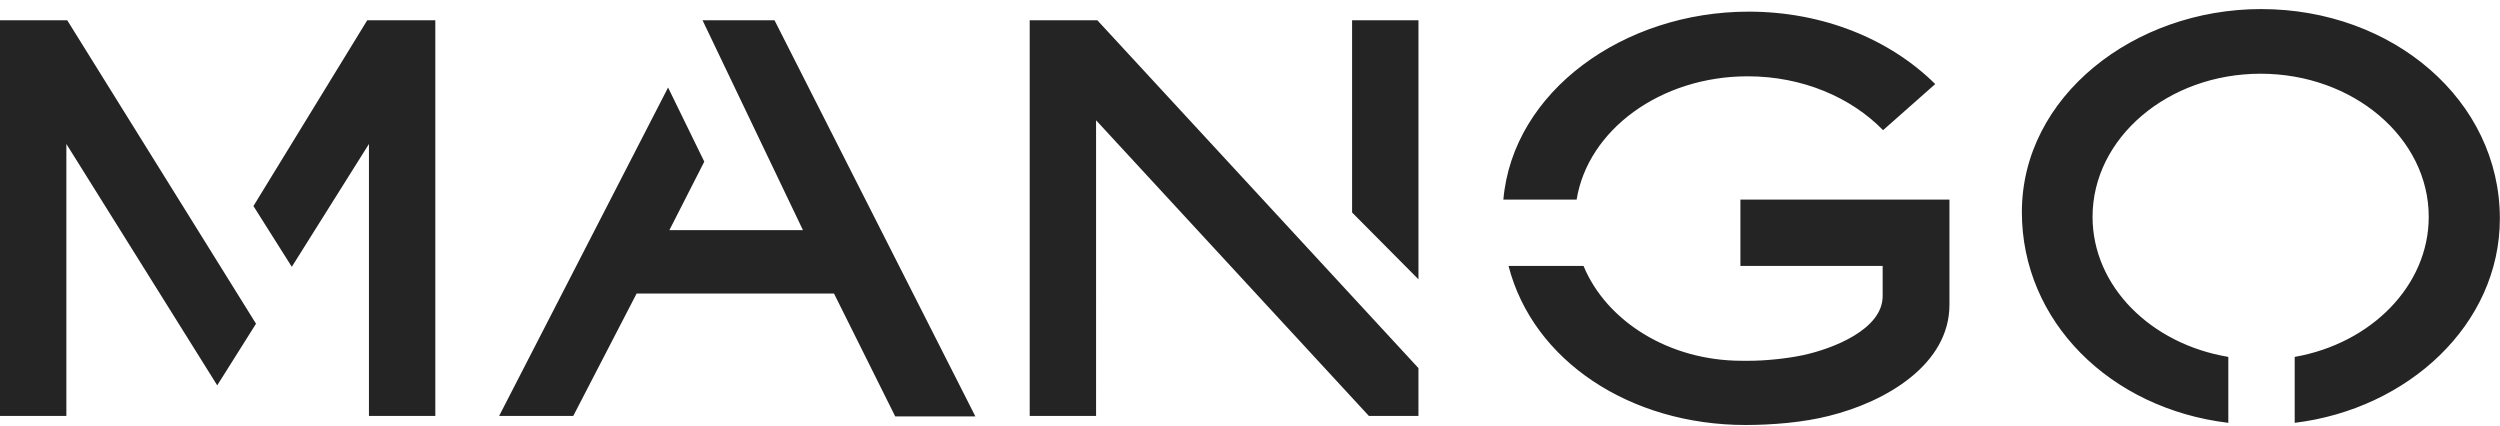 <svg xmlns="http://www.w3.org/2000/svg" width="182" height="31" viewBox="0 0 182 31"><g><g><path fill="#242424" d="M18.45 15l2.793 4.424 5.616-8.943v19.8h4.832V1.476h-4.957L18.45 15M4.895 1.476H0v28.805h4.832v-19.8l10.982 17.572 2.824-4.487L4.895 1.476m55.82 19.893l4.456 8.943h5.836L56.385 1.476h-5.24l7.311 15.28H48.73l2.542-4.988-2.636-5.397-12.3 23.91h5.397l4.613-8.912h14.37m42.548-19.893h-4.832V15.47l4.832 4.864V1.476m-23.376 0h-4.926v28.805h4.832V8.756L99.655 30.28h3.608v-3.483L79.887 1.476m57.201 8.001l3.797-3.357C137.59 2.857 132.727.848 127.299.848c-9.1 0-17.164 5.805-17.854 13.681h5.334c.816-5.052 6.087-8.974 12.457-8.974 3.985 0 7.53 1.538 9.852 3.922m-10.291 16.787c-5.303 0-9.853-2.887-11.516-6.903h-5.46c1.789 6.935 8.88 11.578 17.258 11.578 1.945 0 4.205-.188 6.056-.658 4.204-1.036 8.785-3.766 8.785-8.096V14.53h-15.218v4.832h10.355v2.197c0 2.416-3.608 3.828-5.805 4.298-1.192.251-2.73.408-3.953.408h-.502M181.99 15.91c0-8.598-7.782-15.25-17.384-15.25-9.256 0-17.414 6.37-17.414 14.779 0 7.938 6.4 14.308 15.03 15.344v-4.801c-5.648-.942-9.884-5.146-9.884-10.198 0-5.742 5.49-10.417 12.237-10.417 6.746 0 12.237 4.675 12.237 10.417 0 5.02-4.204 9.225-9.758 10.198v4.8c8.252-1.004 14.936-7.154 14.936-14.872"/></g></g></svg>
